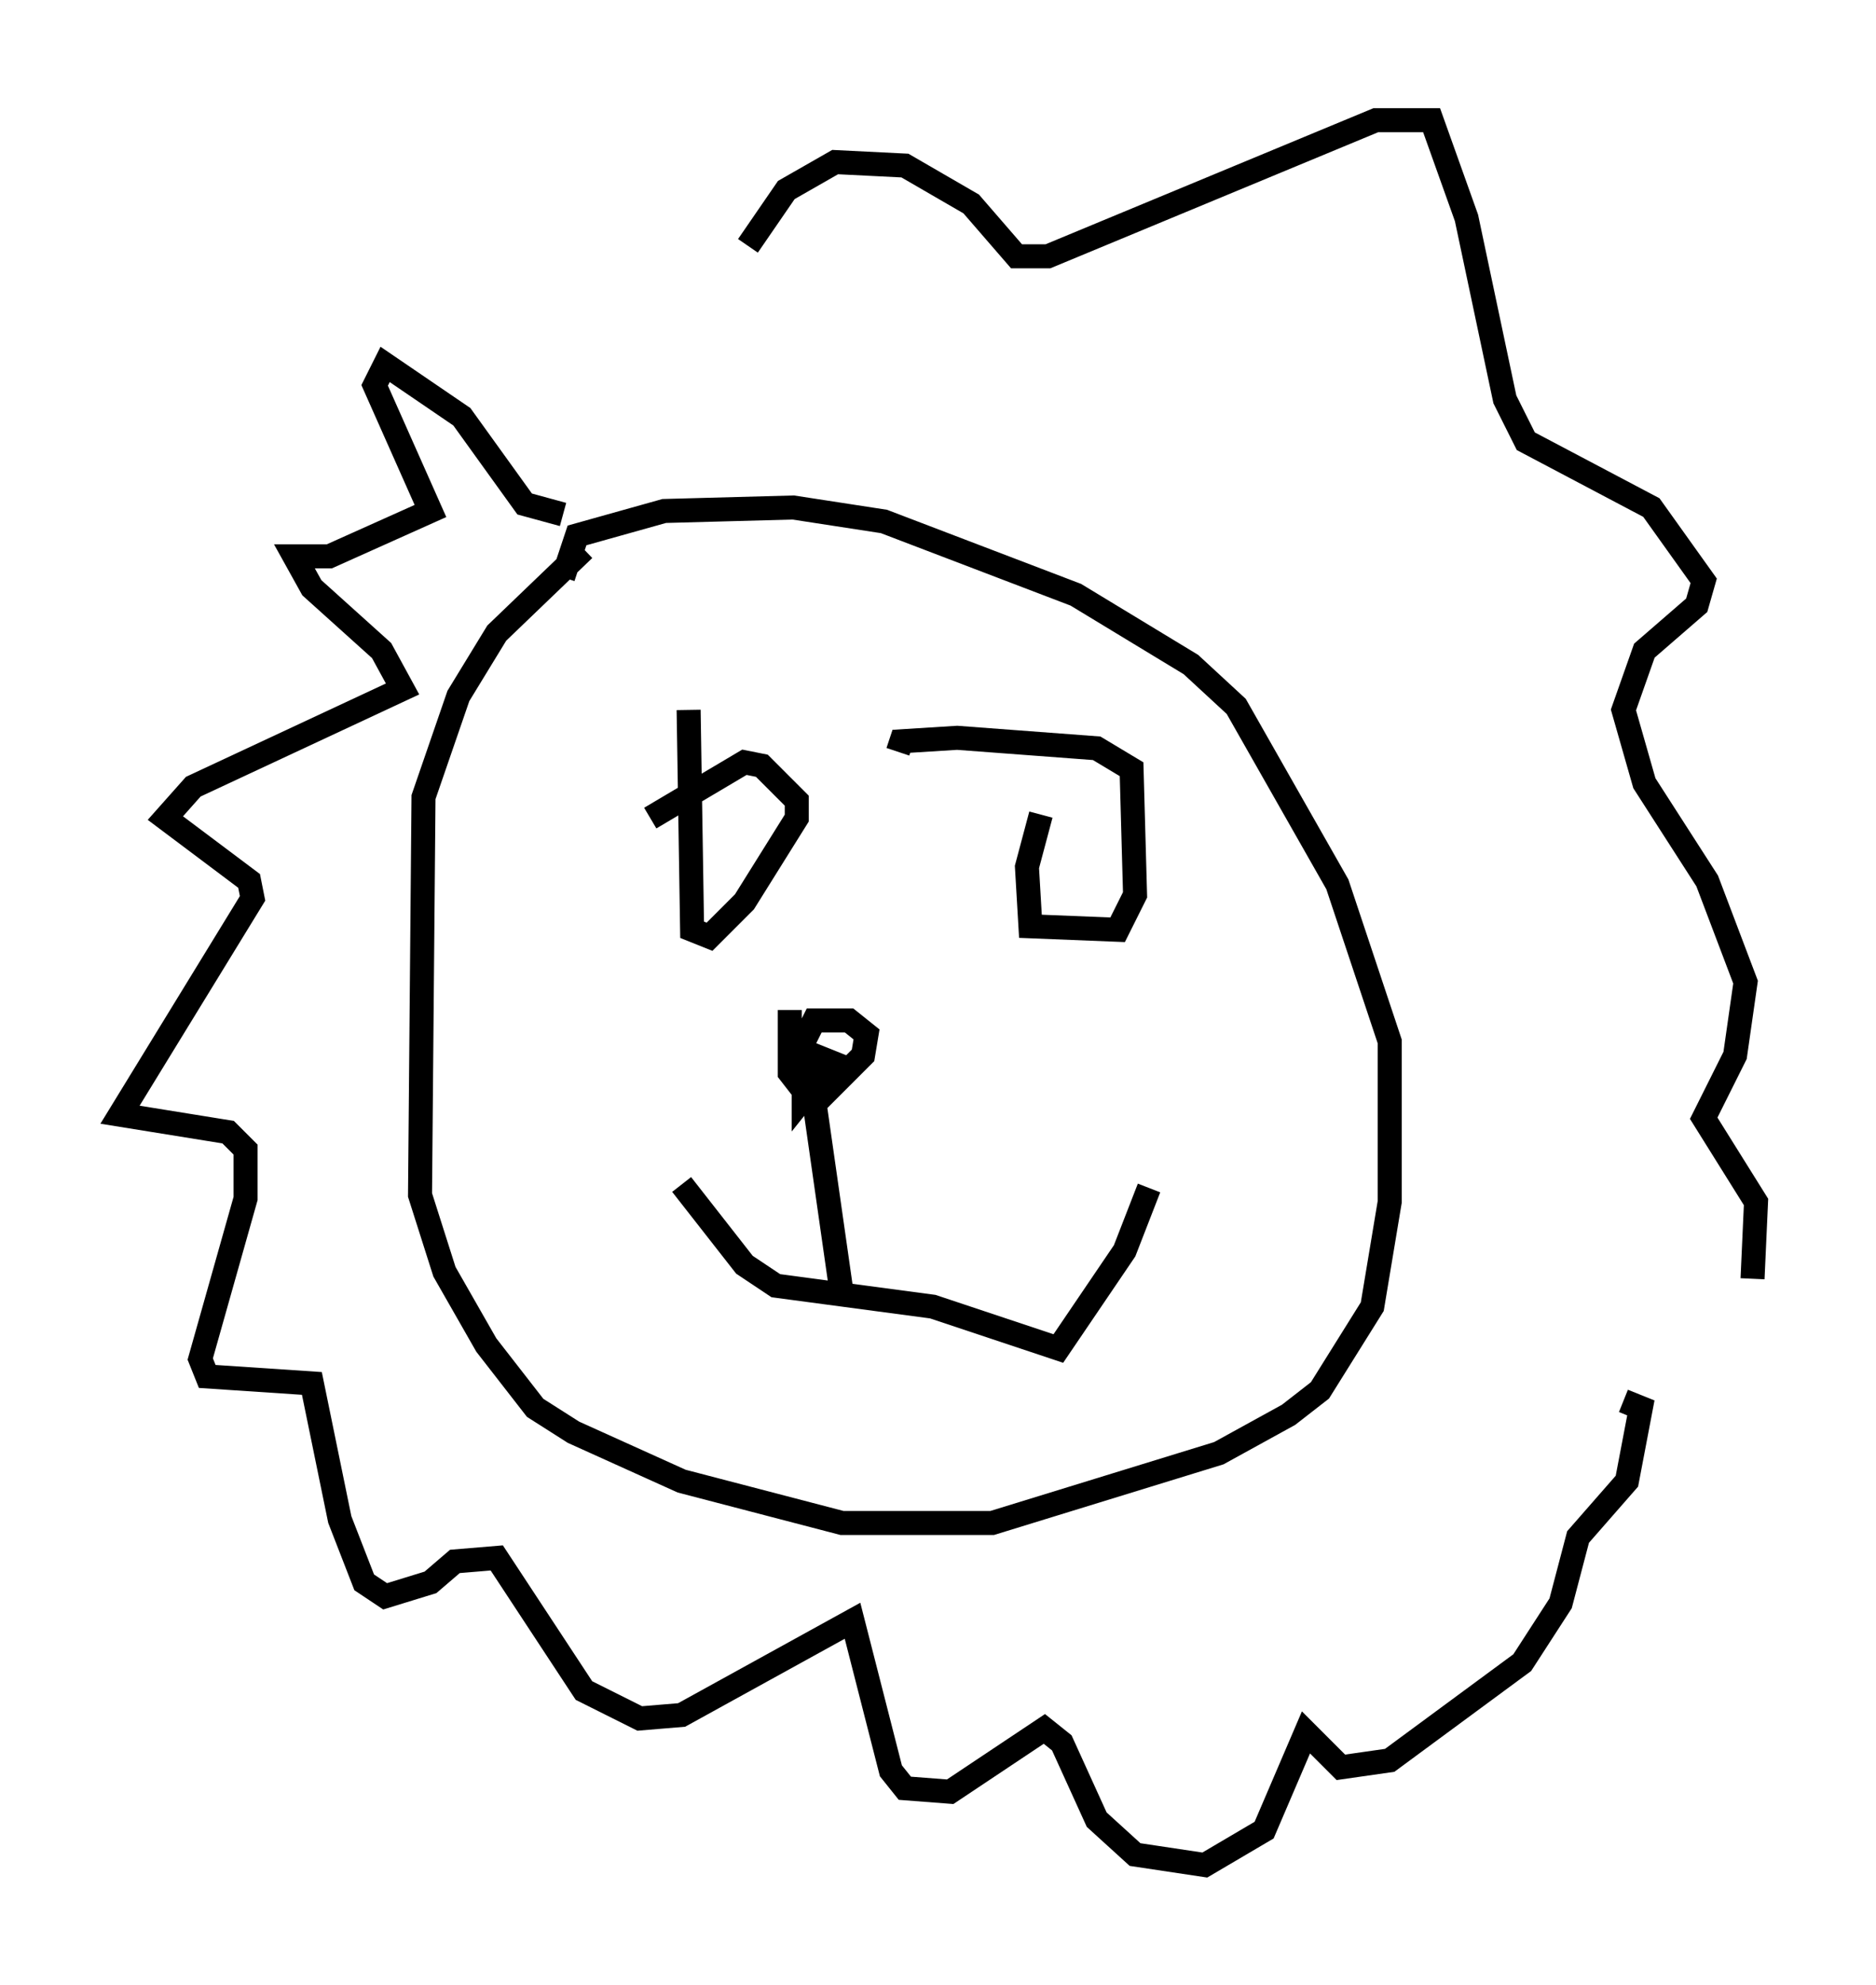 <?xml version="1.0" encoding="utf-8" ?>
<svg baseProfile="full" height="82.626" version="1.1" width="78.123" xmlns="http://www.w3.org/2000/svg" xmlns:ev="http://www.w3.org/2001/xml-events" xmlns:xlink="http://www.w3.org/1999/xlink"><defs /><rect fill="white" height="82.626" width="78.123" x="0" y="0" /><path d="M26.642, 21.704 m-2.324, 1.162 l-3.631, 3.486 -1.598, 2.615 l-1.453, 4.212 -0.145, 16.559 l1.017, 3.196 1.743, 3.05 l2.034, 2.615 1.598, 1.017 l4.503, 2.034 6.682, 1.743 l6.246, 0.0 9.441, -2.905 l2.905, -1.598 1.307, -1.017 l2.179, -3.486 0.726, -4.358 l0.0, -6.682 -2.179, -6.536 l-4.212, -7.408 -1.888, -1.743 l-4.793, -2.905 -7.989, -3.05 l-3.777, -0.581 -5.374, 0.145 l-3.631, 1.017 -0.581, 1.743 m9.441, 18.011 l0.0, 2.615 1.017, 1.307 l2.034, -2.034 0.145, -0.872 l-0.726, -0.581 -1.453, 0.0 l-0.436, 0.872 0.0, 2.324 l1.162, -1.453 -0.726, -0.291 l-0.291, 1.453 m0.291, 0.436 l1.162, 8.134 m-6.682, -4.648 l2.615, 3.341 1.307, 0.872 l6.536, 0.872 5.229, 1.743 l2.76, -4.067 1.017, -2.615 m-19.173, -19.899 l0.145, 9.151 0.726, 0.291 l1.453, -1.453 2.179, -3.486 l0.0, -0.726 -1.453, -1.453 l-0.726, -0.145 -3.922, 2.324 m16.268, -0.145 l-0.581, 2.179 0.145, 2.469 l3.631, 0.145 0.726, -1.453 l-0.145, -5.229 -1.453, -0.872 l-5.81, -0.436 -2.324, 0.145 l-0.145, 0.436 m-13.944, -9.877 l-1.598, -0.436 -2.615, -3.631 l-3.196, -2.179 -0.436, 0.872 l2.324, 5.229 -4.212, 1.888 l-1.453, 0.0 0.726, 1.307 l2.905, 2.615 0.872, 1.598 l-8.715, 4.067 -1.162, 1.307 l3.486, 2.615 0.145, 0.726 l-5.52, 9.006 4.503, 0.726 l0.726, 0.726 0.0, 2.034 l-1.888, 6.682 0.291, 0.726 l4.358, 0.291 1.162, 5.665 l1.017, 2.615 0.872, 0.581 l1.888, -0.581 1.017, -0.872 l1.743, -0.145 3.631, 5.52 l2.324, 1.162 1.743, -0.145 l7.117, -3.922 1.598, 6.246 l0.581, 0.726 1.888, 0.145 l3.922, -2.615 0.726, 0.581 l1.453, 3.196 1.598, 1.453 l2.905, 0.436 2.469, -1.453 l1.743, -4.067 1.453, 1.453 l2.034, -0.291 5.52, -4.067 l1.598, -2.469 0.726, -2.76 l2.034, -2.324 0.581, -3.05 l-0.726, -0.291 m-36.458, -48.078 l1.598, -2.324 2.034, -1.162 l2.905, 0.145 2.76, 1.598 l1.888, 2.179 1.307, 0.0 l13.654, -5.665 2.324, 0.0 l1.453, 4.067 1.598, 7.553 l0.872, 1.743 5.229, 2.76 l2.179, 3.05 -0.291, 1.017 l-2.179, 1.888 -0.872, 2.469 l0.872, 3.05 2.615, 4.067 l1.598, 4.212 -0.436, 3.05 l-1.307, 2.615 2.179, 3.486 l-0.145, 3.196 " fill="none" stroke="black" stroke-width="1" /></svg>
